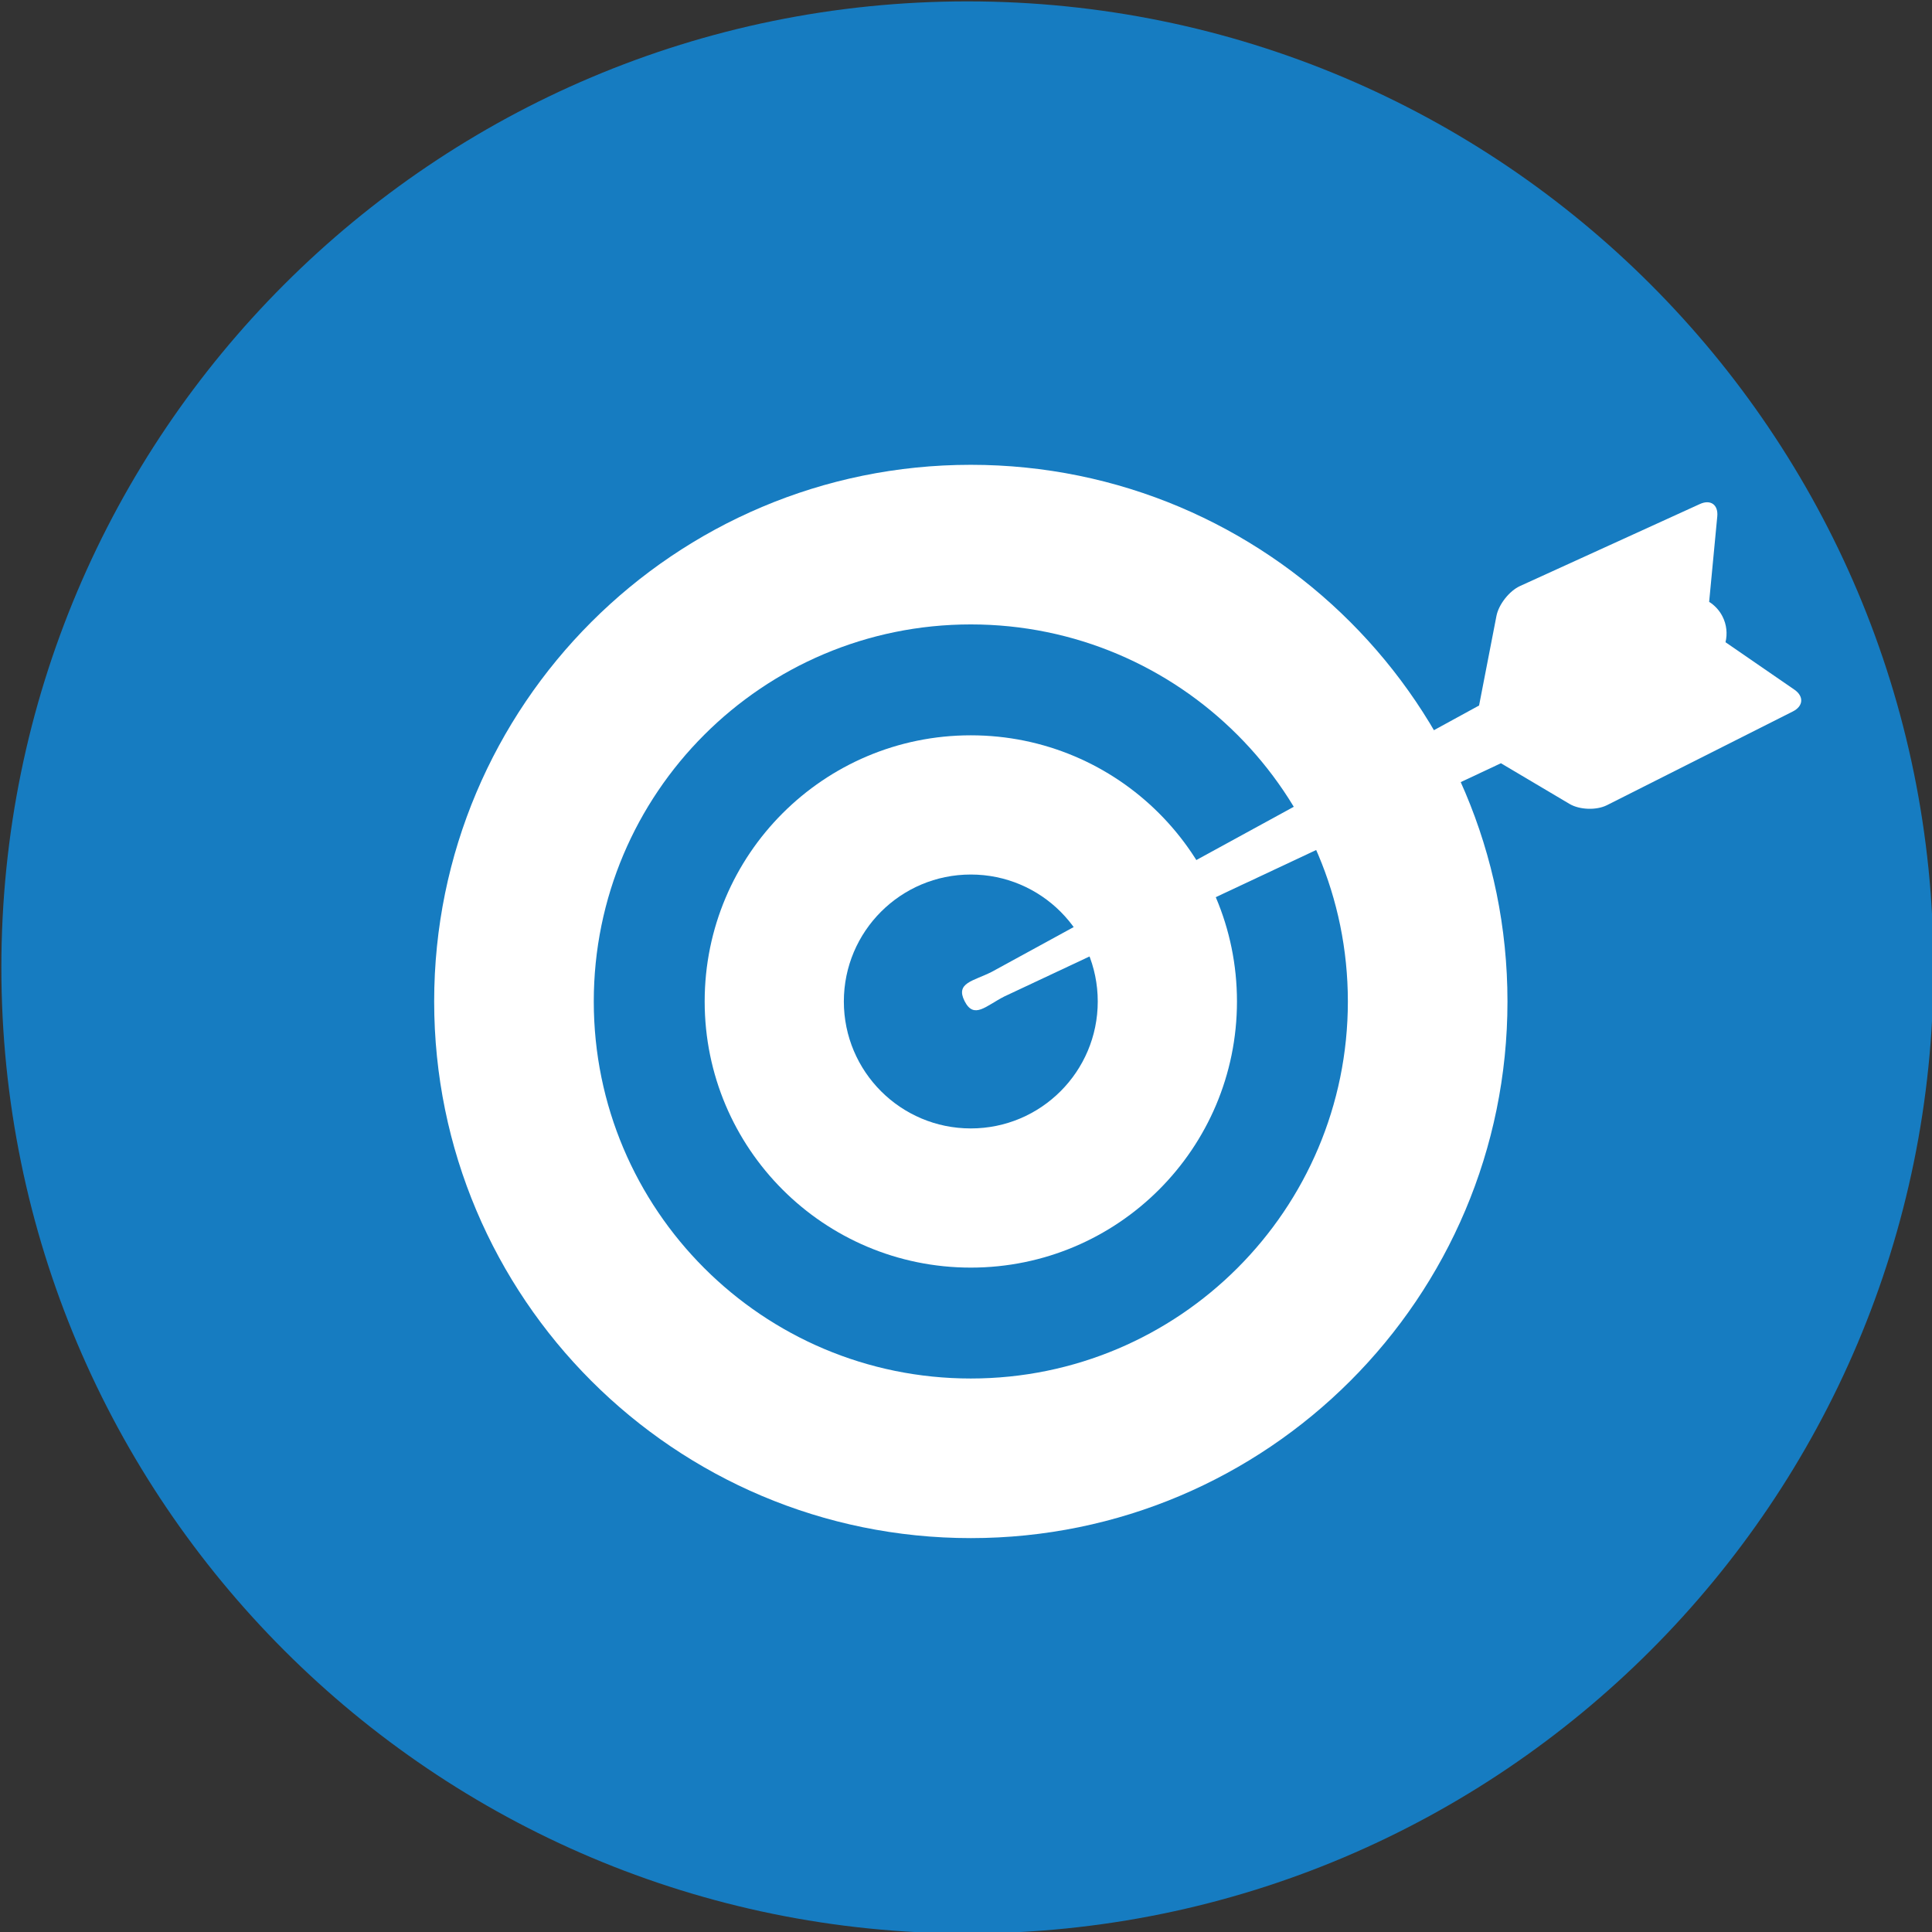 <?xml version="1.0" encoding="UTF-8" standalone="no"?>
<!DOCTYPE svg PUBLIC "-//W3C//DTD SVG 1.1//EN" "http://www.w3.org/Graphics/SVG/1.1/DTD/svg11.dtd">
<svg width="100%" height="100%" viewBox="0 0 2061 2061" version="1.1" xmlns="http://www.w3.org/2000/svg" xmlns:xlink="http://www.w3.org/1999/xlink" xml:space="preserve" xmlns:serif="http://www.serif.com/" style="fill-rule:evenodd;clip-rule:evenodd;stroke-linejoin:round;stroke-miterlimit:2;">
    <rect x="0" y="0" width="2061" height="2061" fill="#333333" stroke="none"/>
    <g transform="matrix(1,0,0,1,-18302.3,-18191.4)">
        <g transform="matrix(4.167,0,0,4.167,0,0)">
            <path d="M4887.18,4613.25C4887.18,4749.84 4776.45,4860.56 4639.87,4860.56C4503.28,4860.56 4392.55,4749.84 4392.55,4613.25C4392.55,4476.67 4503.28,4365.94 4639.87,4365.94C4776.45,4365.94 4887.18,4476.67 4887.18,4613.25Z" style="fill:rgb(22,124,193);fill-rule:nonzero;"/>
        </g>
        <g transform="matrix(4.167,0,0,4.167,0,0)">
            <path d="M4778.12,4621.97C4778.12,4697.84 4716.61,4759.35 4640.73,4759.35C4564.86,4759.35 4503.35,4697.84 4503.35,4621.97C4503.35,4546.09 4564.86,4484.58 4640.73,4484.58C4716.61,4484.58 4778.12,4546.09 4778.12,4621.97Z" style="fill:white;fill-rule:nonzero;"/>
        </g>
        <g transform="matrix(4.167,0,0,4.167,0,0)">
            <path d="M4737.26,4621.97C4737.26,4675.27 4694.04,4718.49 4640.73,4718.49C4587.42,4718.49 4544.21,4675.27 4544.21,4621.97C4544.21,4568.66 4587.42,4525.44 4640.73,4525.44C4694.04,4525.44 4737.26,4568.66 4737.26,4621.97Z" style="fill:rgb(22,124,193);fill-rule:nonzero;"/>
        </g>
        <g transform="matrix(4.167,0,0,4.167,0,0)">
            <path d="M4708.87,4621.96C4708.87,4659.6 4678.37,4690.1 4640.73,4690.1C4603.1,4690.1 4572.6,4659.6 4572.6,4621.96C4572.6,4584.33 4603.1,4553.83 4640.73,4553.83C4678.37,4553.83 4708.87,4584.33 4708.87,4621.96Z" style="fill:white;fill-rule:nonzero;"/>
        </g>
        <g transform="matrix(4.167,0,0,4.167,0,0)">
            <path d="M4673.23,4621.97C4673.23,4639.91 4658.68,4654.47 4640.73,4654.47C4622.78,4654.47 4608.23,4639.91 4608.23,4621.97C4608.23,4604.02 4622.78,4589.47 4640.73,4589.47C4658.68,4589.47 4673.23,4604.02 4673.23,4621.97Z" style="fill:rgb(22,124,193);fill-rule:nonzero;"/>
        </g>
        <g transform="matrix(4.167,0,0,4.167,0,0)">
            <path d="M4851.57,4542.14L4833.94,4530C4834.45,4527.86 4834.25,4525.53 4833.17,4523.41C4832.36,4521.82 4831.16,4520.55 4829.75,4519.66L4831.83,4497.79C4832.12,4494.8 4830.11,4493.37 4827.38,4494.62L4781.32,4515.62C4778.59,4516.87 4775.88,4520.31 4775.3,4523.26L4770.85,4546.2L4646.1,4614.38C4641.38,4616.78 4636.74,4617.15 4639.14,4621.88C4641.54,4626.61 4644.58,4623.09 4649.31,4620.69L4776.44,4560.98L4794,4571.39C4796.58,4572.92 4800.89,4573.07 4803.58,4571.72L4851.2,4547.71C4853.88,4546.35 4854.05,4543.85 4851.57,4542.14Z" style="fill:white;fill-rule:nonzero;"/>
        </g>
    </g>
</svg>
